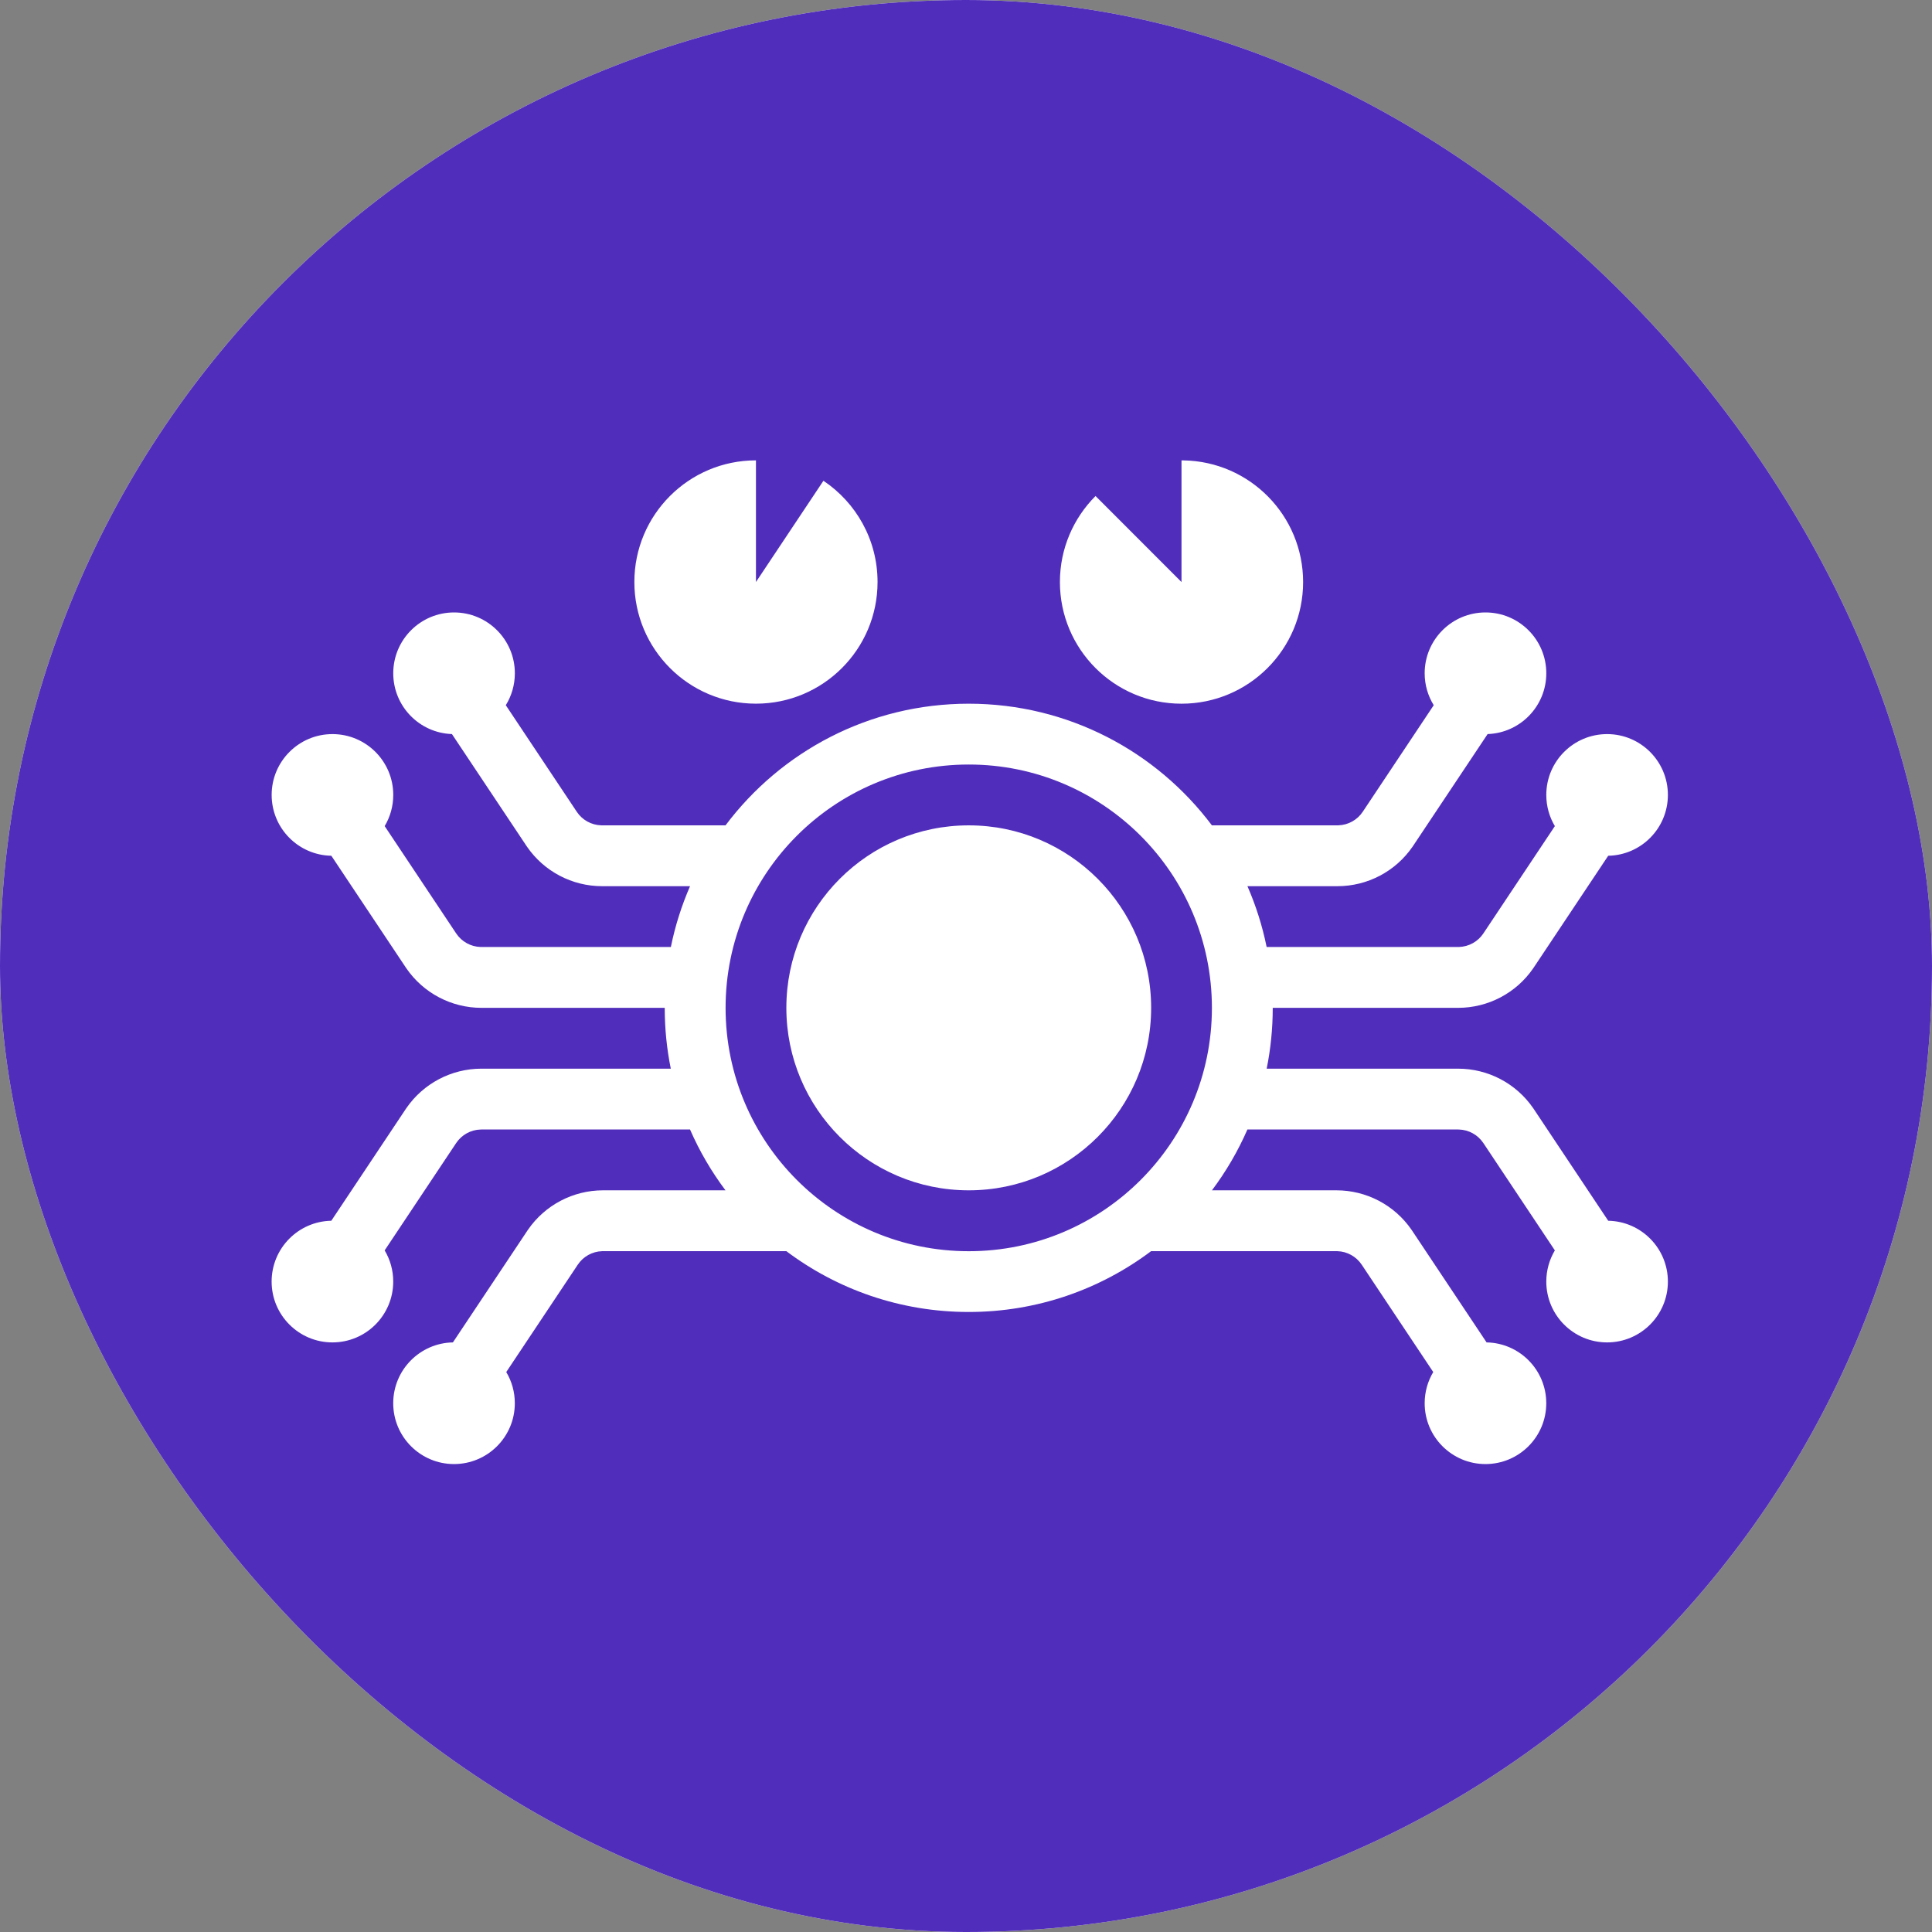 <svg fill="none" height="64" viewBox="0 0 64 64" width="64" xmlns="http://www.w3.org/2000/svg" xmlns:xlink="http://www.w3.org/1999/xlink"><rect x="0" y="0" width="64" height="64" fill="#808080" stroke="none"/><clipPath id="a"><rect height="64" rx="32" width="64"/></clipPath><g clip-path="url(#a)"><rect fill="#fff" height="64" rx="32" width="64"/><path d="m32 64c17.673 0 32-14.327 32-32s-14.327-32-32-32-32 14.327-32 32 14.327 32 32 32z" fill="#512dbc"/><path clip-rule="evenodd" d="m49.209 20.288c1.112 0 2.014.902 2.014 2.015 0 1.09-.864 1.977-1.944 2.014l-2.461 3.693-.027.04c-.563.817-1.492 1.306-2.486 1.306l-2.982-0c.279.64.494 1.314.636 2.015h6.341l.033-.001c.324-.011.625-.177.805-.448l2.369-3.556c-.181-.302-.284-.655-.284-1.033 0-1.113.902-2.015 2.014-2.015 1.112 0 2.014.902 2.014 2.015 0 1.101-.882 1.995-1.977 2.015l-2.46 3.692-.027.04c-.563.817-1.492 1.306-2.486 1.306h-6.14c0 .69-.069 1.364-.201 2.015l6.341-0c.994 0 1.923.489 2.486 1.306l.027.04 2.46 3.692c1.095.02 1.977.914 1.977 2.015 0 1.113-.902 2.015-2.014 2.015-1.112 0-2.014-.902-2.014-2.015 0-.378.104-.731.284-1.033l-2.369-3.556c-.181-.271-.481-.438-.805-.448l-.033-.001-6.978 0c-.314.72-.71 1.395-1.175 2.015l4.125-0c.994 0 1.923.489 2.486 1.306l.027.04 2.46 3.692c1.095.02 1.977.914 1.977 2.015 0 1.113-.902 2.015-2.014 2.015s-2.014-.902-2.014-2.015c0-.378.104-.731.284-1.033l-2.369-3.556c-.181-.271-.481-.438-.805-.448l-.033-.001-6.139 0c-1.683 1.265-3.775 2.015-6.042 2.015s-4.359-.75-6.042-2.015l-6.071-0-.033.001c-.324.01-.625.177-.805.448l-2.369 3.556c.181.302.284.655.284 1.033 0 1.113-.902 2.015-2.014 2.015s-2.014-.902-2.014-2.015c0-1.101.882-1.995 1.977-2.015l2.46-3.692.027-.04c.563-.817 1.492-1.306 2.486-1.306l4.057 0c-.466-.62-.861-1.296-1.175-2.015l-6.909-0-.033.001c-.324.01-.625.177-.805.448l-2.369 3.556c.181.302.284.655.284 1.033 0 1.113-.902 2.015-2.014 2.015-1.112 0-2.014-.902-2.014-2.015 0-1.101.882-1.995 1.977-2.015l2.46-3.692.027-.04c.563-.817 1.492-1.306 2.486-1.306l6.273 0c-.132-.651-.201-1.325-.201-2.015h-6.071c-.994 0-1.923-.489-2.486-1.306l-.027-.04-2.46-3.692c-1.095-.02-1.977-.914-1.977-2.015 0-1.113.902-2.015 2.014-2.015 1.112 0 2.014.902 2.014 2.015 0 .378-.104.731-.284 1.033l2.369 3.556c.181.271.481.438.805.448l.033.001h6.273c.142-.701.357-1.375.636-2.015l-2.914 0c-.994 0-1.923-.489-2.486-1.306l-.027-.04-2.461-3.693c-1.08-.037-1.944-.924-1.944-2.014 0-1.113.902-2.015 2.014-2.015s2.014.902 2.014 2.015c0 .388-.11.751-.3 1.058l2.352 3.531c.181.271.481.438.805.448l.033.001 4.089-0c1.837-2.447 4.762-4.03 8.056-4.03s6.219 1.583 8.056 4.03l4.158 0.0.033-.001c.324-.011.625-.177.805-.448l2.352-3.531c-.19-.308-.3-.67-.3-1.058 0-1.113.902-2.015 2.014-2.015zm-17.118 5.038c-4.449 0-8.055 3.609-8.055 8.061 0 4.452 3.607 8.061 8.055 8.061s8.055-3.609 8.055-8.061c0-4.452-3.607-8.061-8.055-8.061zm0 2.015c3.337 0 6.042 2.707 6.042 6.045s-2.705 6.045-6.042 6.045c-3.337 0-6.042-2.707-6.042-6.045s2.705-6.045 6.042-6.045zm7.048-12.091.067.001c2.194.036 3.961 1.826 3.961 4.03 0 2.226-1.803 4.03-4.028 4.03-2.224 0-4.028-1.804-4.028-4.03 0-1.113.451-2.12 1.18-2.85l2.848 2.85zm-14.097 0v4.03l2.235-3.354c1.081.723 1.793 1.955 1.793 3.354 0 2.226-1.803 4.03-4.028 4.03-2.224 0-4.028-1.804-4.028-4.03s1.803-4.03 4.028-4.03z" fill="#fff" fill-rule="evenodd"/></g></svg>